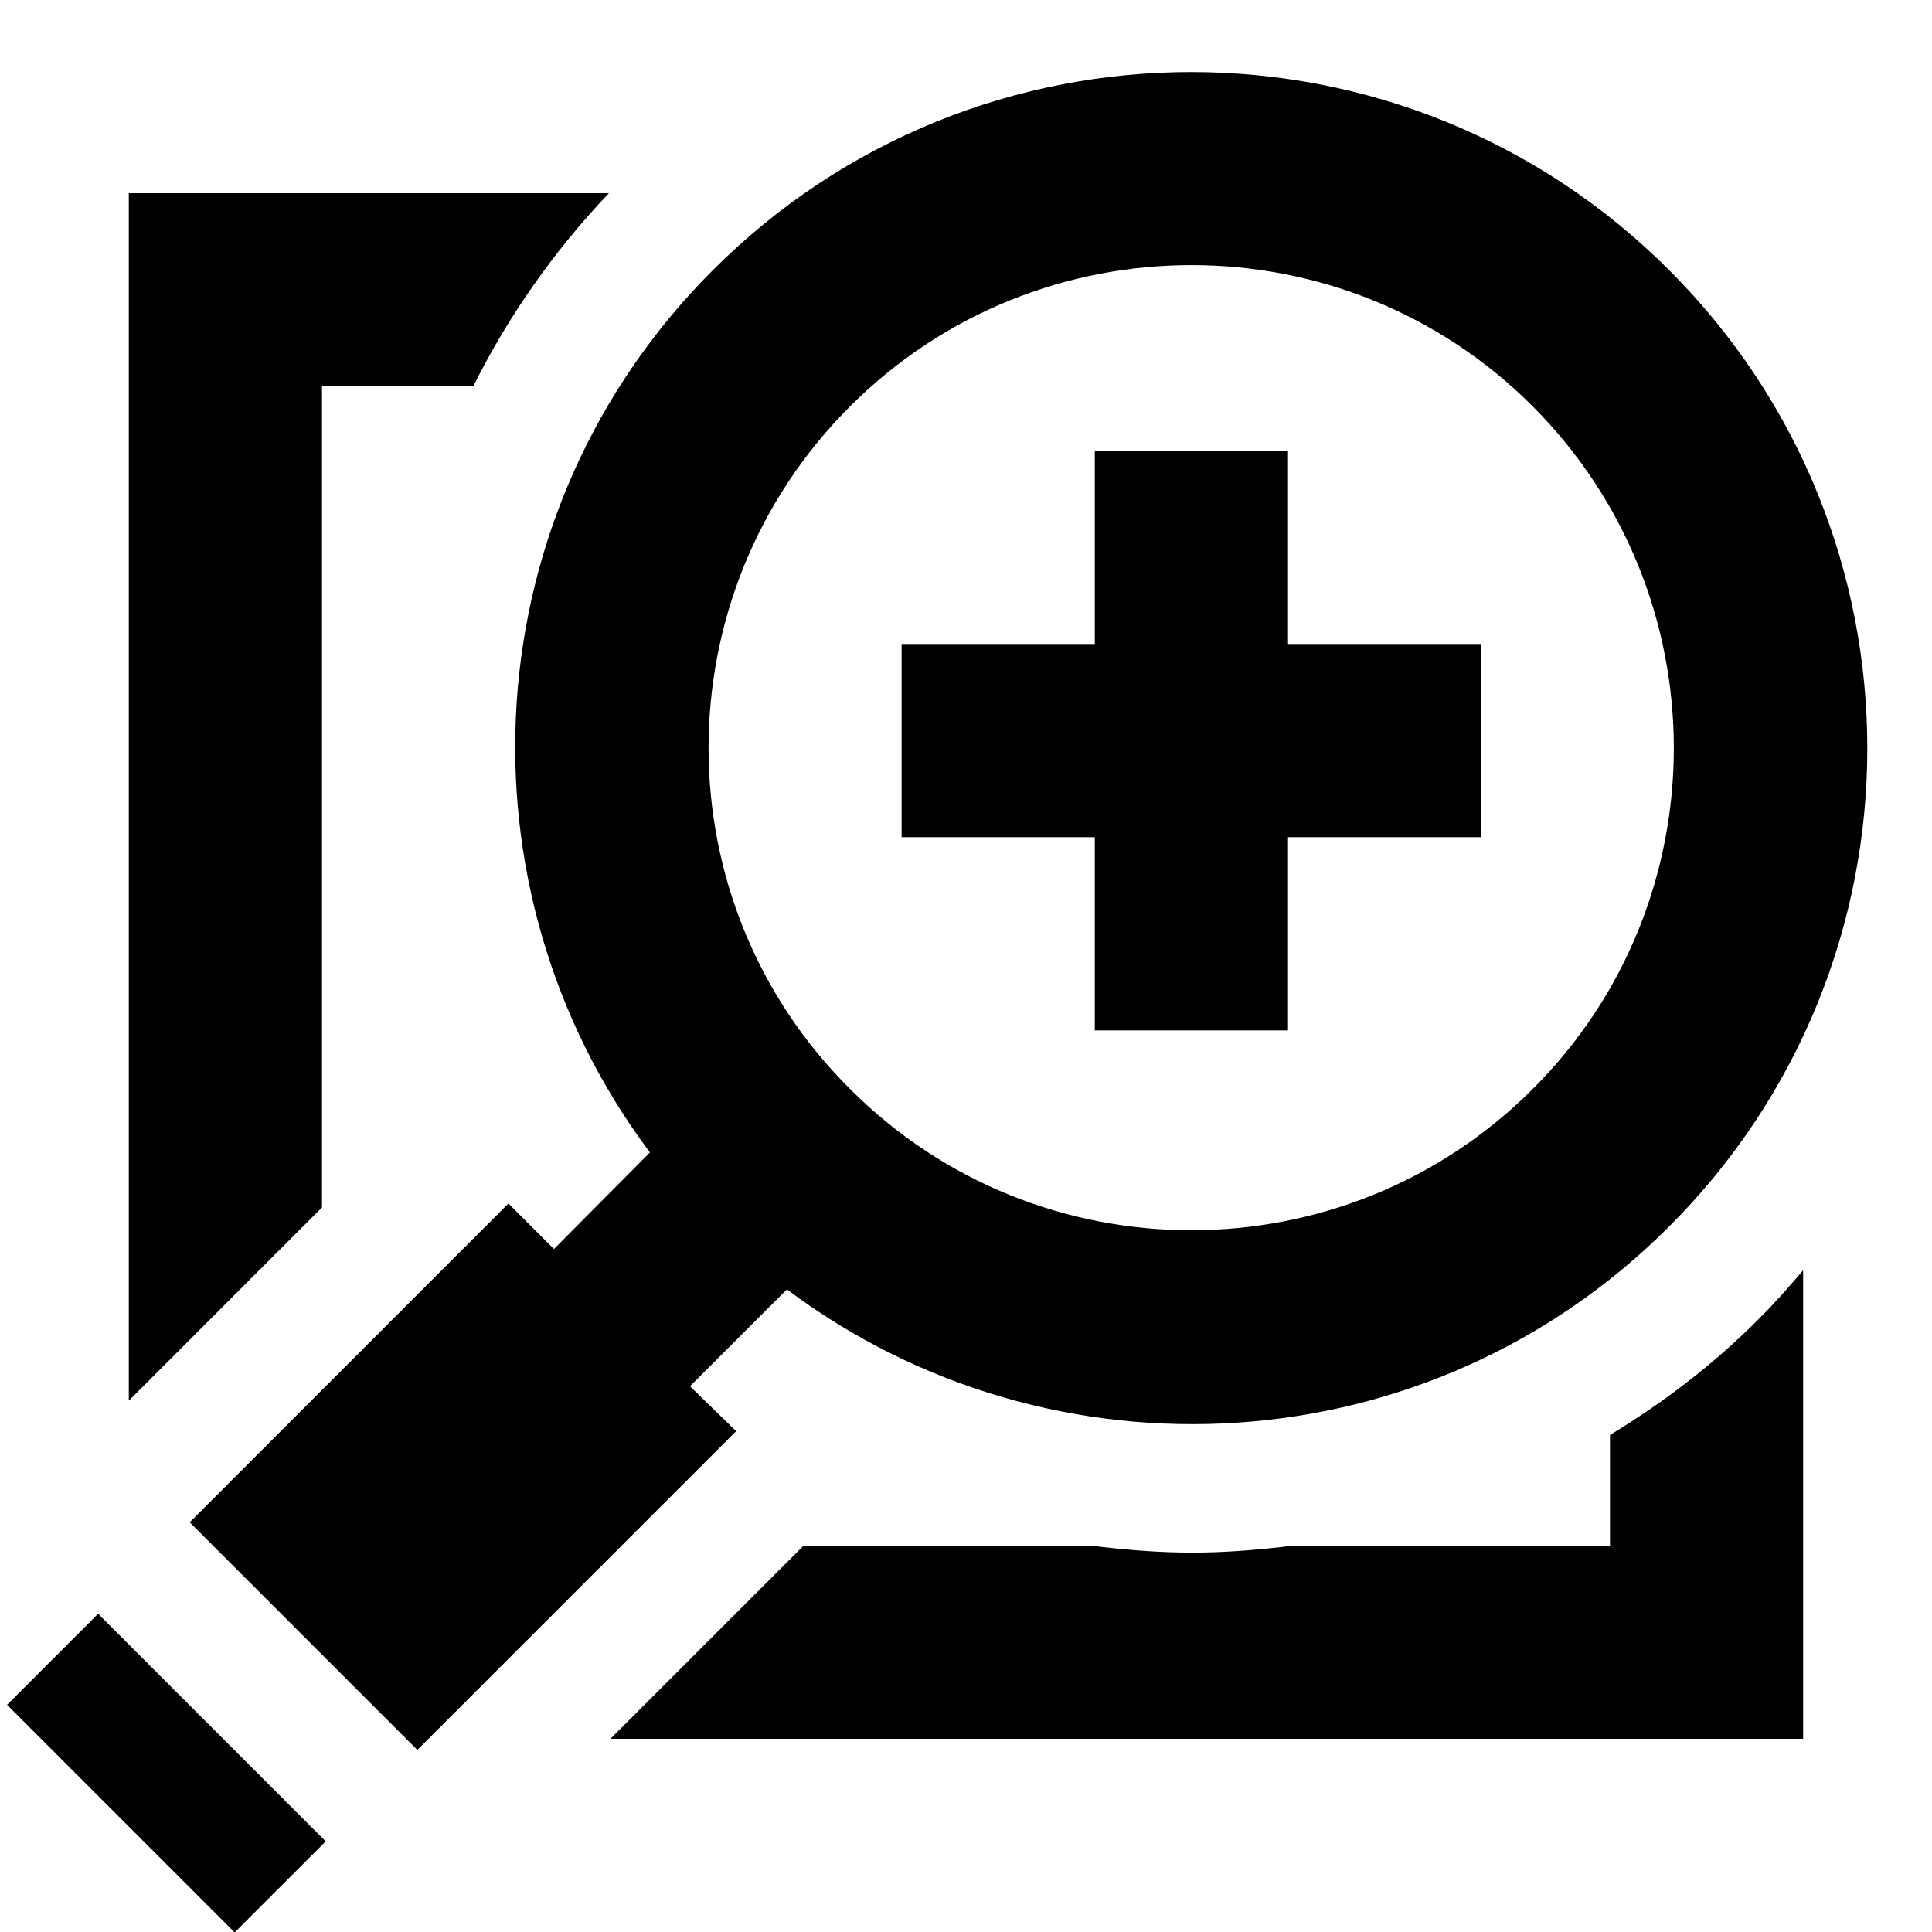 <?xml version="1.0" encoding="UTF-8"?>
<!DOCTYPE svg PUBLIC "-//W3C//DTD SVG 1.1 Tiny//EN" "http://www.w3.org/Graphics/SVG/1.1/DTD/svg11-tiny.dtd">
<svg baseProfile="tiny" height="30px" version="1.1" viewBox="0 0 30 30" width="30px" x="0px" xmlns="http://www.w3.org/2000/svg" xmlns:xlink="http://www.w3.org/1999/xlink" y="0px">
<g fill-opacity="0.5" stroke-opacity="0.5">
<rect fill="none" height="30" width="30"/>
</g>
<path d="M25,22.28v1.72h-4.914c-0.518,0.064-1.04,0.109-1.57,0.109-0.535,0-1.061-0.044-1.582-0.109h-4.455l-3,3h18.52v-7.275c-0.213,0.248-0.428,0.496-0.662,0.729-0.71,0.72-1.5,1.32-2.34,1.83z"/>
<path d="M5,6h2.348c0.539-1.081,1.244-2.093,2.107-3h-7.455v18.75l3-3.001v-12.75z"/>
<rect height="2" transform="matrix(-0.707 -0.707 0.707 -0.707 -15.042 48.82)" width="4.999" x="0.09" y="26.52"/>
<path d="M10.72,21.52l1.499-1.498c4.112,3.081,9.965,2.763,13.7-0.977,4.102-4.101,4.102-10.75,0-14.85-4.1-4.102-10.75-4.102-14.85,0-3.739,3.738-4.058,9.591-0.977,13.7l-1.49,1.5-0.707-0.707-4.949,4.95,3.535,3.535,4.95-4.95-0.71-0.69zm2.48-15.21c2.924-2.925,7.682-2.924,10.6,0s2.925,7.682,0,10.6c-2.924,2.925-7.683,2.924-10.6,0-2.93-2.91-2.93-7.674,0-10.6z"/>
<polygon points="17,16,20,16,20,13,23,13,23,10,20,10,20,7,17,7,17,10,14,10,14,13,17,13"/>
</svg>
